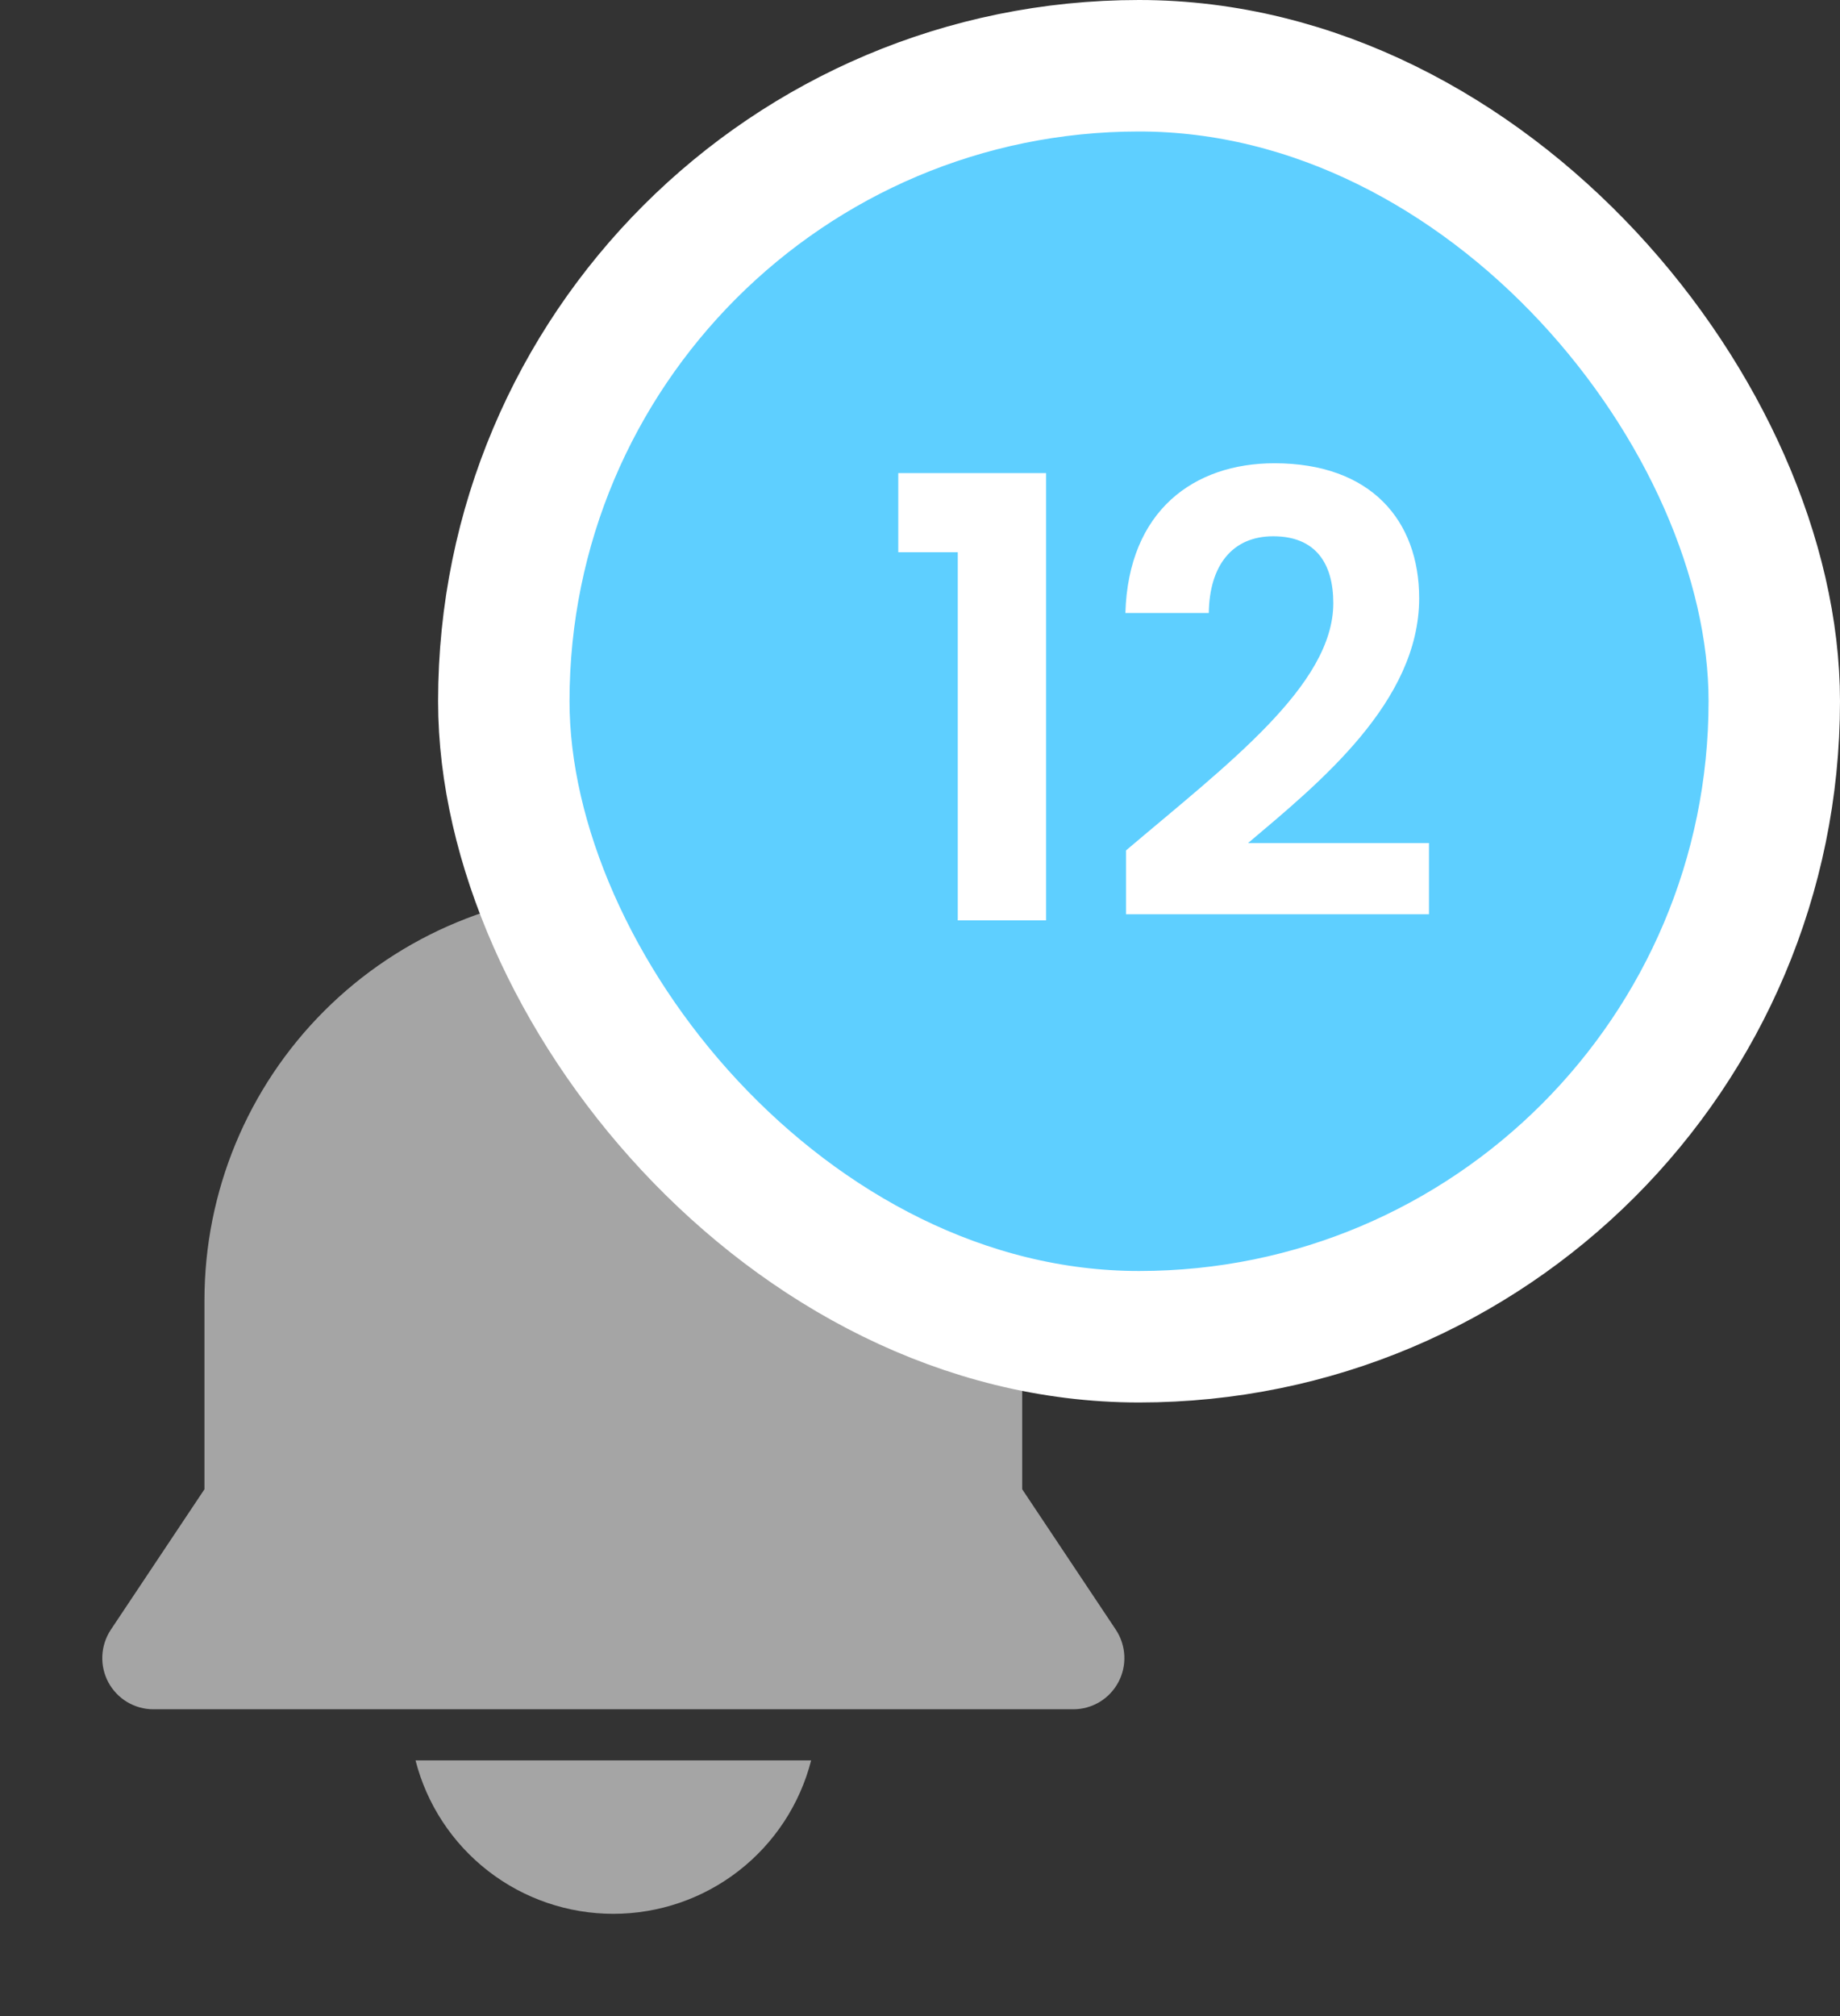 <svg width="42" height="46" viewBox="0 0 42 46" fill="none" xmlns="http://www.w3.org/2000/svg">
<rect x="0" y="0" width="42" height="46" fill="#333333" stroke="none"/>
<path d="M25.471 37.186L23.333 33.98V29.667C23.333 27.191 22.35 24.817 20.6 23.067C18.849 21.317 16.475 20.333 14 20.333C11.525 20.333 9.151 21.317 7.4 23.067C5.65 24.817 4.667 27.191 4.667 29.667V33.98L2.529 37.186C2.413 37.362 2.346 37.566 2.336 37.777C2.326 37.988 2.373 38.197 2.472 38.383C2.572 38.569 2.72 38.725 2.901 38.834C3.082 38.942 3.289 39 3.5 39H24.5C24.711 39 24.918 38.942 25.099 38.834C25.28 38.725 25.428 38.569 25.527 38.383C25.627 38.197 25.674 37.988 25.664 37.777C25.654 37.566 25.587 37.362 25.471 37.186Z" fill="#A5A5A5"/>
<path d="M14 43.667C15.034 43.667 16.04 43.324 16.857 42.69C17.675 42.056 18.258 41.169 18.515 40.167H9.485C9.742 41.169 10.325 42.056 11.143 42.69C11.96 43.324 12.966 43.667 14 43.667Z" fill="#A5A5A5"/>
<rect x="11.5" y="1.5" width="29" height="29" rx="14.5" fill="#5ECFFF" stroke="white" stroke-width="3"/>
<path d="M21.862 21H23.878V10.794H20.504V12.6H21.862V21ZM25.702 20.86H32.618V19.236H28.488C30.112 17.864 32.394 16.016 32.394 13.65C32.394 11.872 31.288 10.57 29.09 10.57C27.256 10.57 25.758 11.648 25.688 13.986H27.592C27.606 12.908 28.124 12.236 29.062 12.236C30.028 12.236 30.434 12.852 30.434 13.762C30.434 15.638 28.012 17.444 25.702 19.404V20.86Z" fill="white"/>
</svg>
